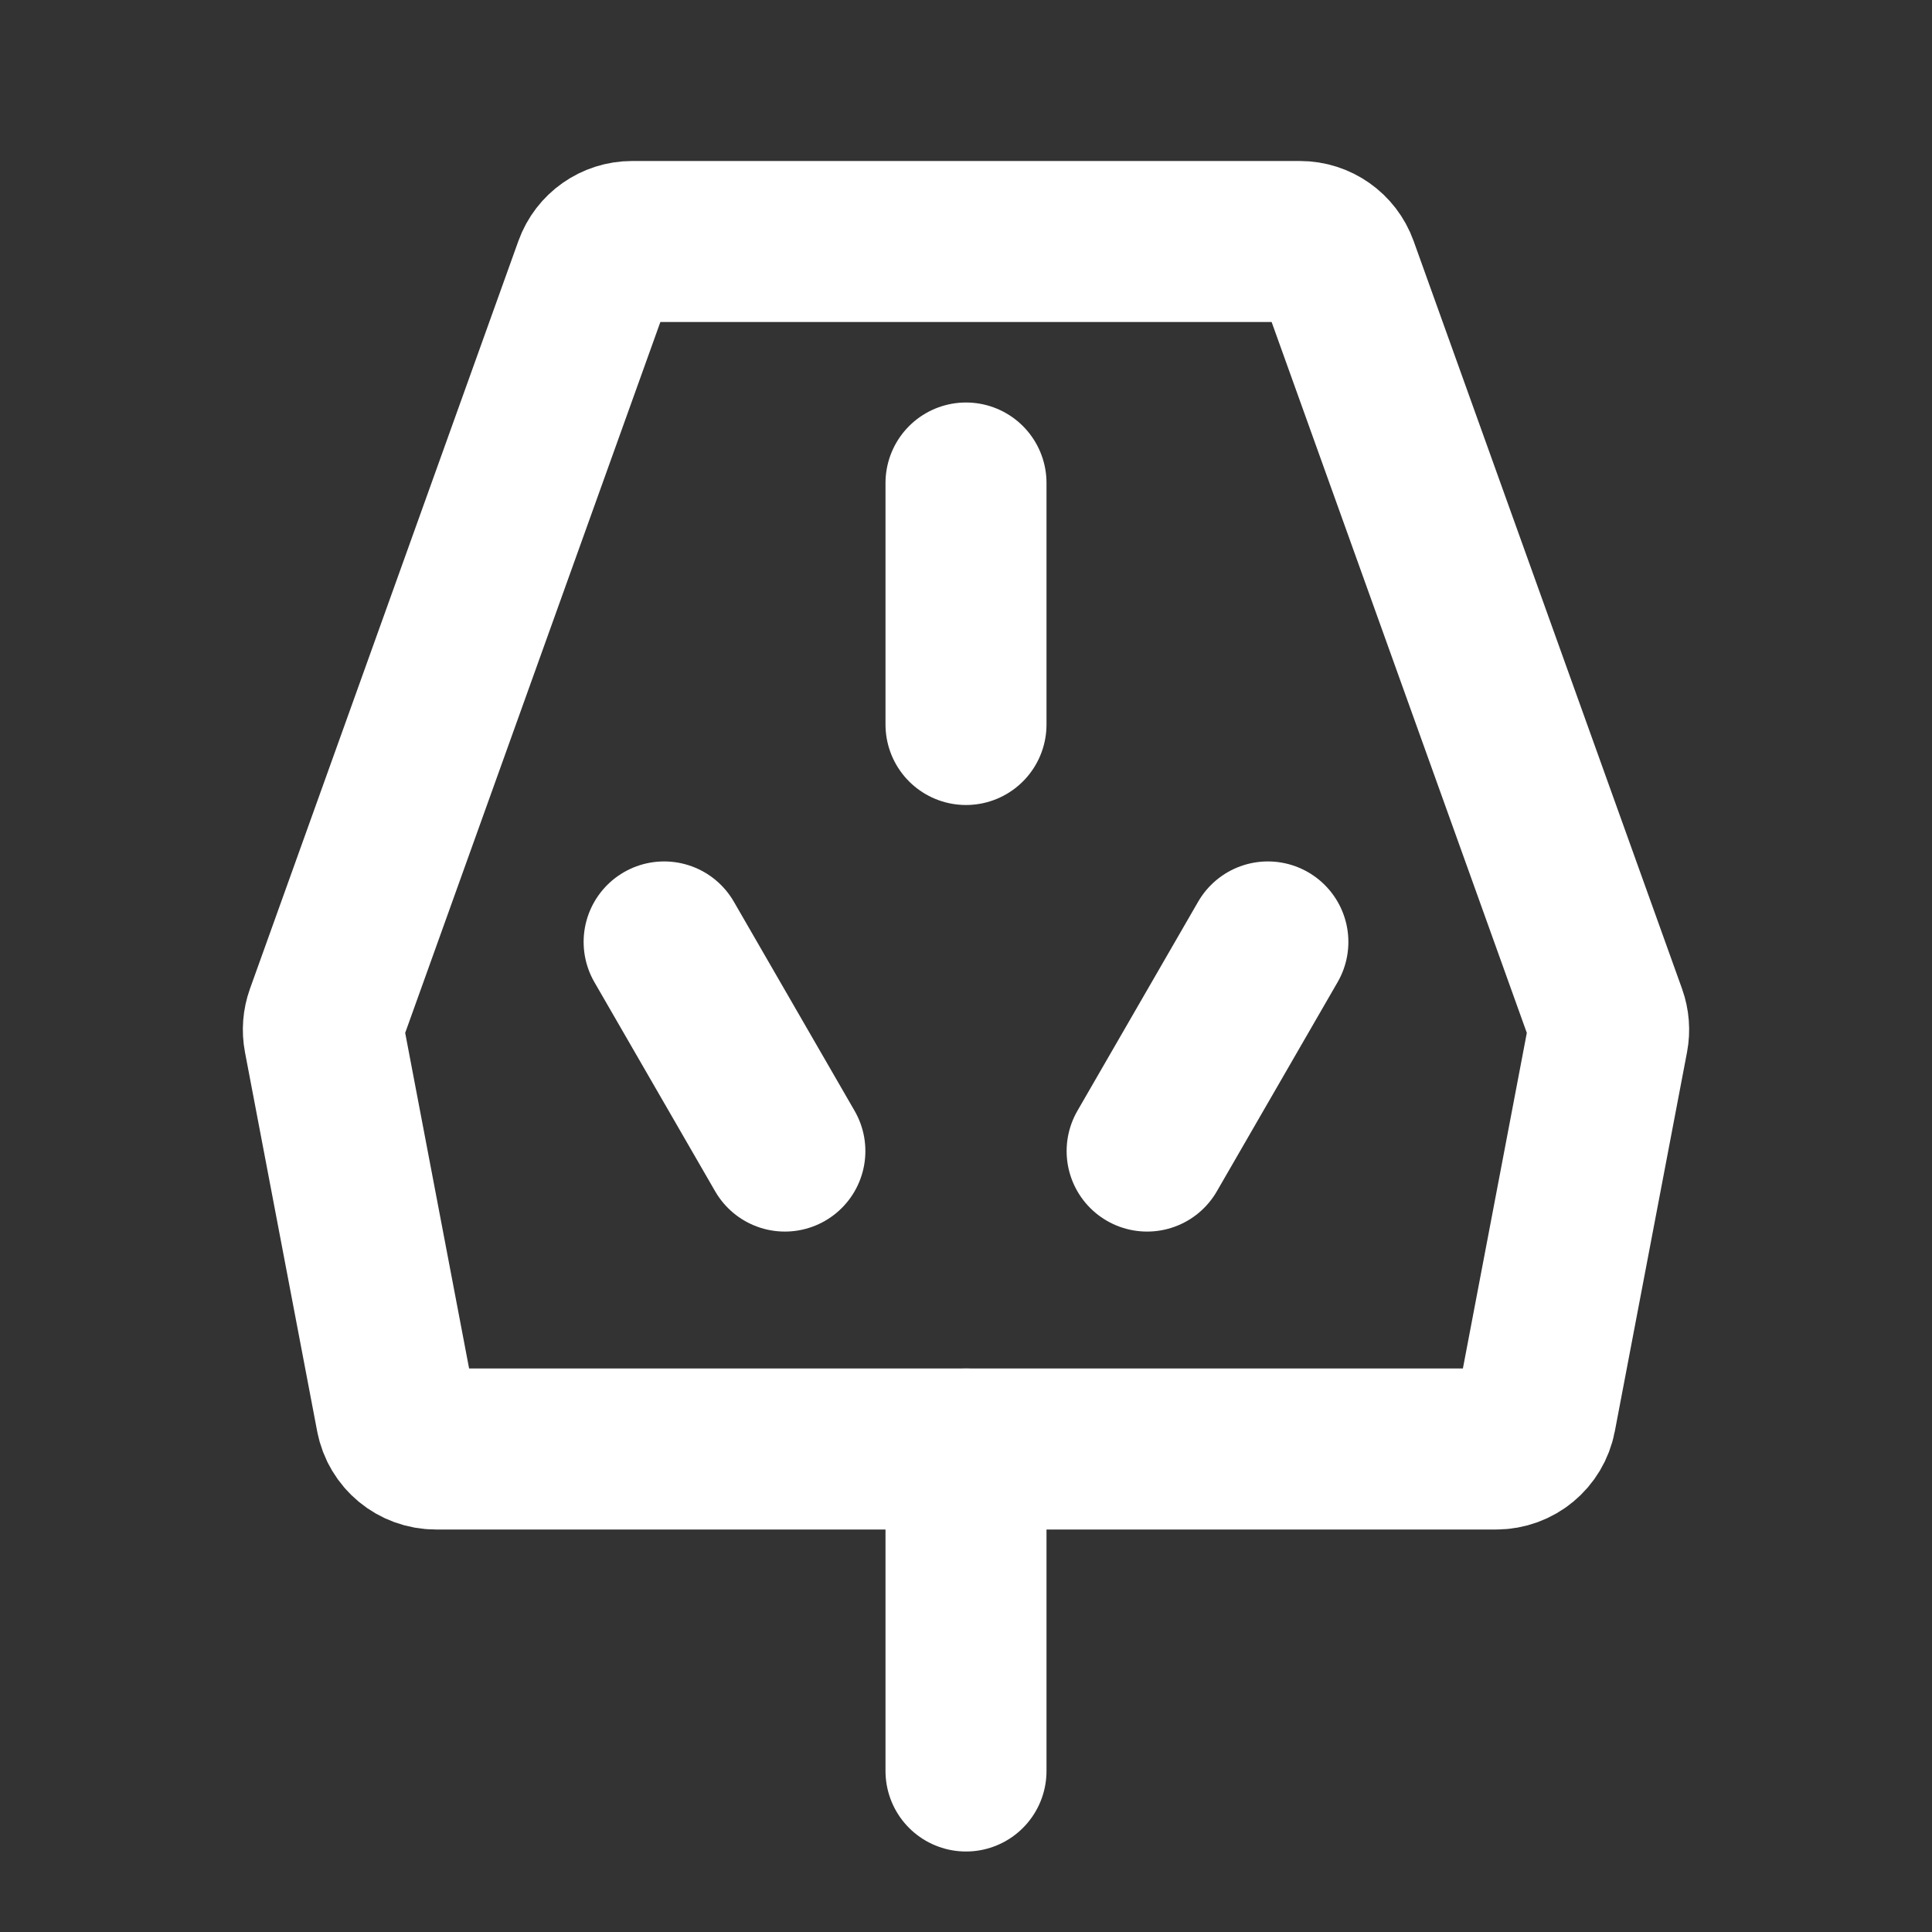 <?xml version="1.0" encoding="UTF-8"?>
<svg width="28" height="28" viewBox="0 0 48 48" fill="none" xmlns="http://www.w3.org/2000/svg">
    <rect x="0" y="0" width="48" height="48" fill="#333333" stroke="none"/>
    <path d="M32.297 6H15.704C15.281 6 14.905 6.265 14.762 6.662L8.092 25.243C8.032 25.411 8.018 25.593 8.051 25.768L9.845 35.187C9.935 35.659 10.347 36 10.828 36H37.172C37.653 36 38.065 35.659 38.155 35.187L39.949 25.768C39.982 25.593 39.968 25.411 39.908 25.243L33.238 6.662C33.095 6.265 32.718 6 32.297 6Z"
          fill="none" stroke="#ffffff" stroke-width="4" stroke-linecap="round" stroke-linejoin="round"/>
    <path d="M24 36V44" stroke="#ffffff" stroke-width="4" stroke-linecap="round" stroke-linejoin="round"/>
    <path d="M24 12V18" stroke="#ffffff" stroke-width="4" stroke-linecap="round" stroke-linejoin="round"/>
    <path d="M16.5 23.402L19.5 28.598" stroke="#ffffff" stroke-width="4" stroke-linecap="round"
          stroke-linejoin="round"/>
    <path d="M31.5 23.402L28.5 28.598" stroke="#ffffff" stroke-width="4" stroke-linecap="round"
          stroke-linejoin="round"/>
</svg>